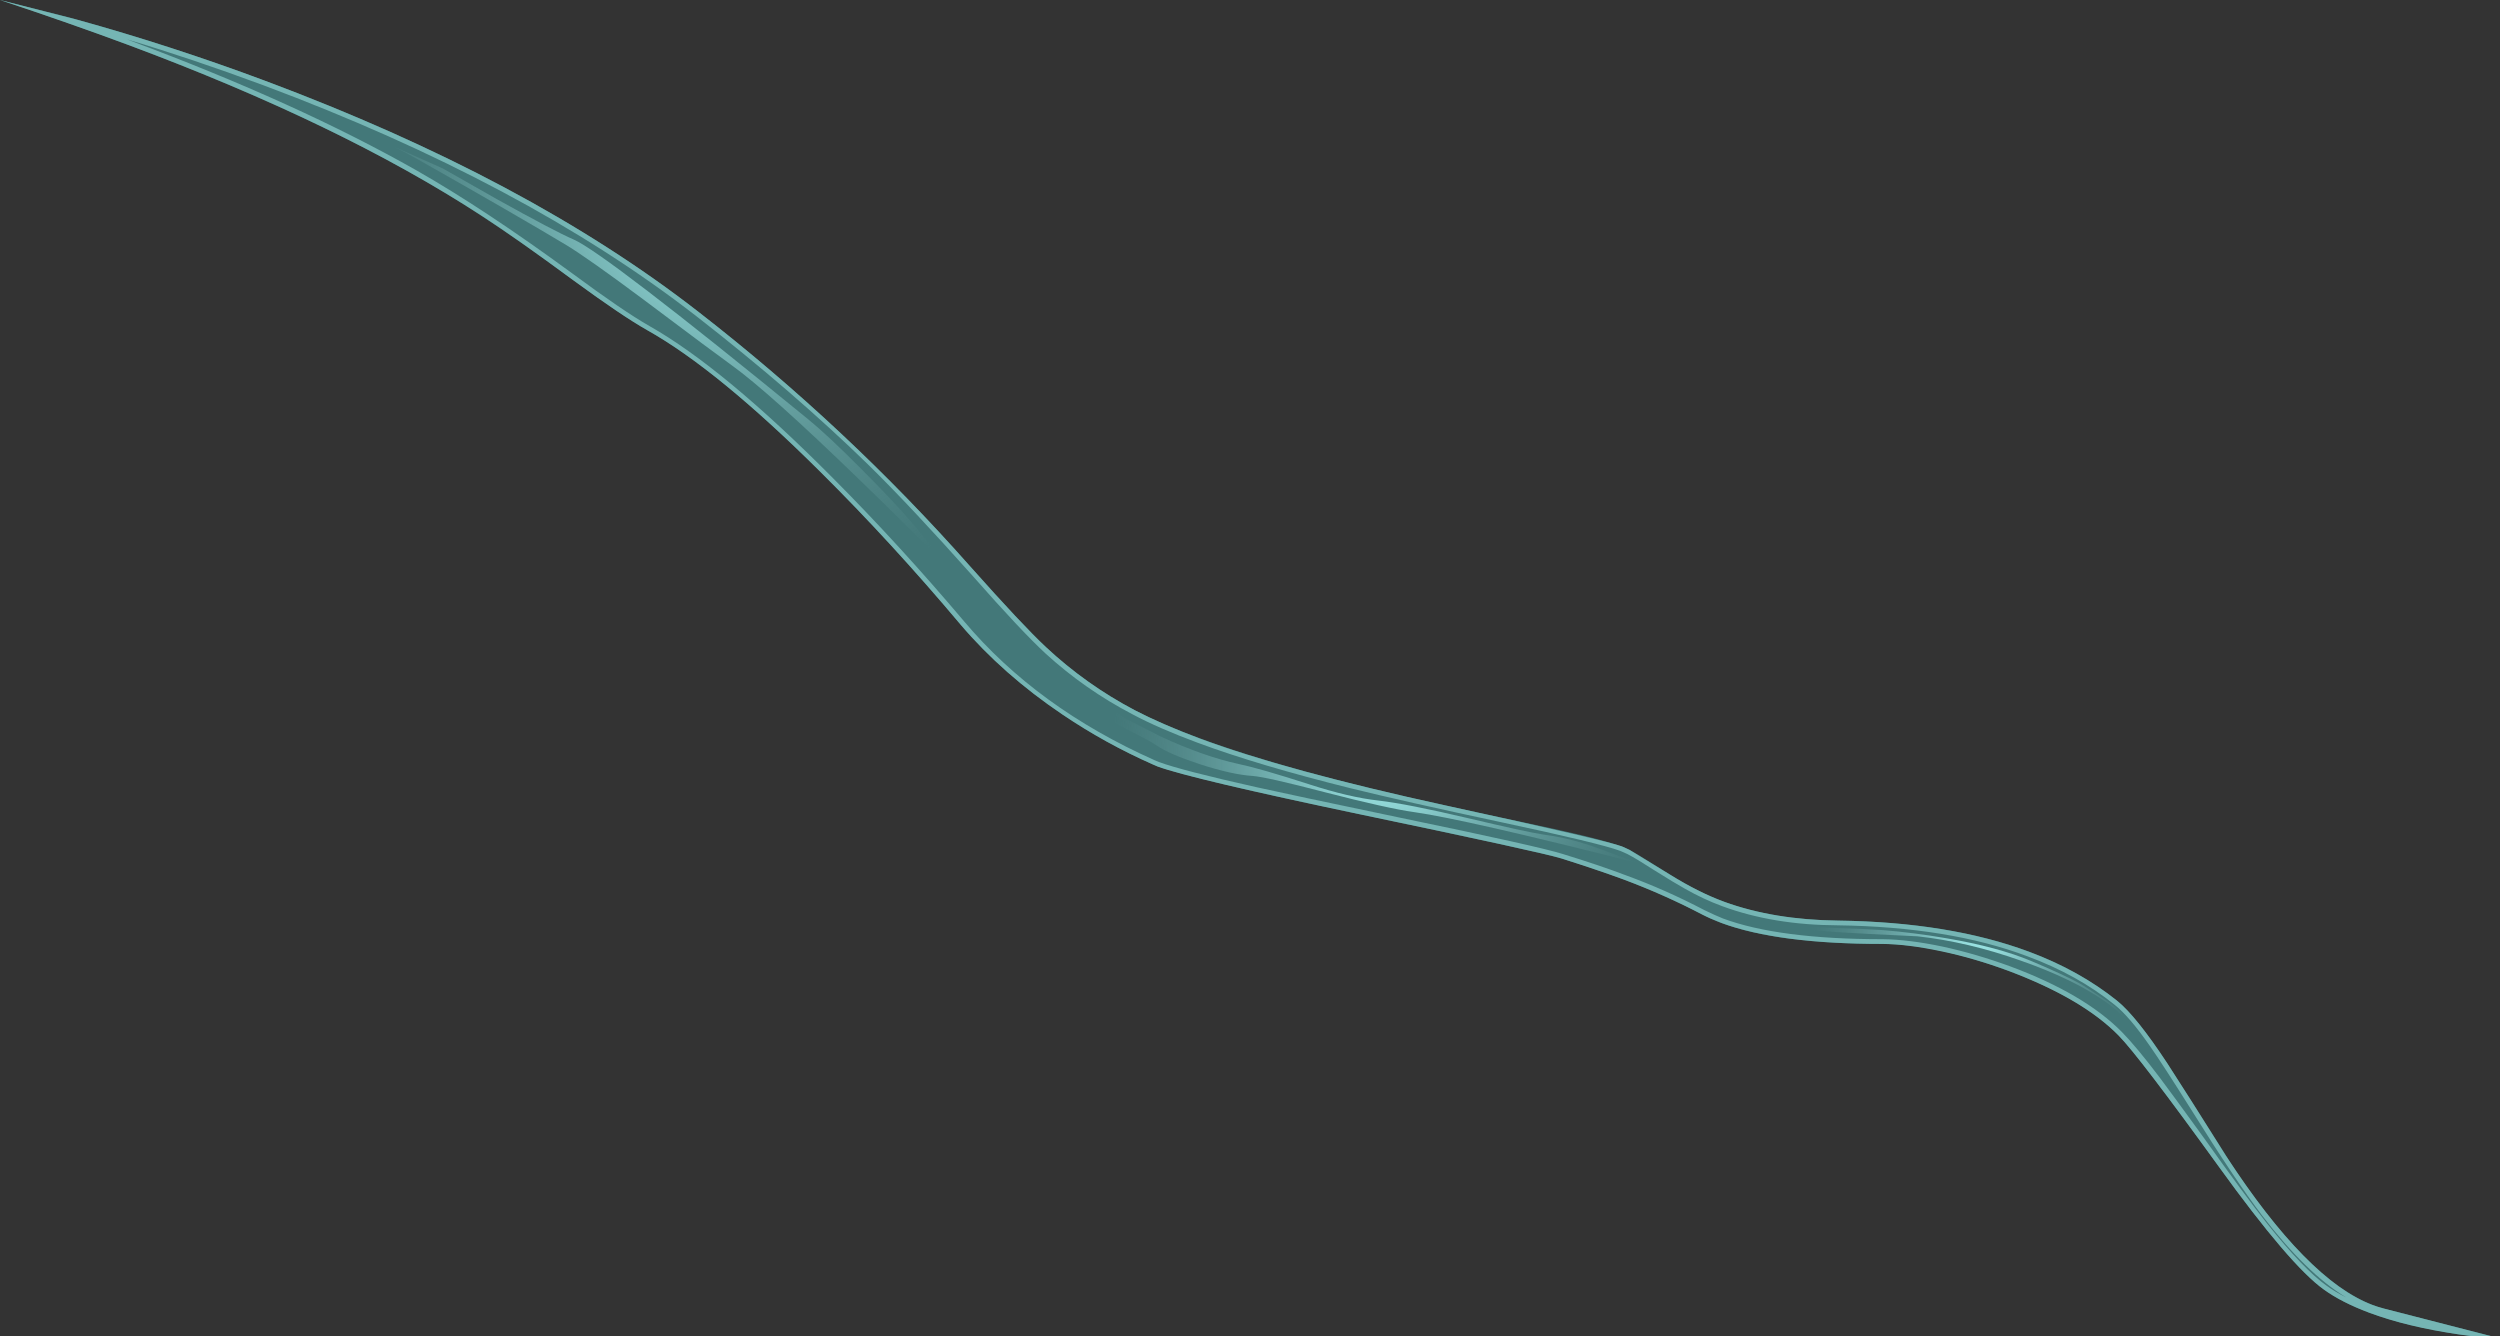 
<svg xmlns="http://www.w3.org/2000/svg" version="1.1" xmlns:xlink="http://www.w3.org/1999/xlink" preserveAspectRatio="none" x="0px" y="0px" width="477px" height="255px" viewBox="0 0 477 255">
<rect x="0" y="0" width="477" height="255" fill="#333333" stroke="none"/>
<defs>
<radialGradient id="Gradient_1" gradientUnits="userSpaceOnUse" cx="0" cy="0" r="75.839" fx="0" fy="0" gradientTransform="matrix( 0.866, 0.5, 0.534, -1.024, 1570.15,-114.75) " spreadMethod="pad">
<stop  offset="0%" stop-color="#4D6F23"/>

<stop  offset="0%" stop-color="#4E7025"/>

<stop  offset="0%" stop-color="#51752B"/>

<stop  offset="0%" stop-color="#567D36"/>

<stop  offset="0%" stop-color="#5E8846"/>

<stop  offset="0%" stop-color="#68975C"/>

<stop  offset="0%" stop-color="#74A978"/>

<stop  offset="0%" stop-color="#82BE99"/>

<stop  offset="0%" stop-color="#93D7BF"/>

<stop  offset="0%" stop-color="#A6F2EA"/>

<stop  offset="0%" stop-color="#AFFFFE"/>

<stop  offset="100%" stop-color="#71A5A5" stop-opacity="0"/>
</radialGradient>

<radialGradient id="Gradient_2" gradientUnits="userSpaceOnUse" cx="0" cy="0" r="52.559" fx="0" fy="0" gradientTransform="matrix( 0.866, 0.5, 0.534, -1.024, 1695,-6.55) " spreadMethod="pad">
<stop  offset="0%" stop-color="#4D6F23"/>

<stop  offset="0%" stop-color="#4E7025"/>

<stop  offset="0%" stop-color="#51752B"/>

<stop  offset="0%" stop-color="#567D36"/>

<stop  offset="0%" stop-color="#5E8846"/>

<stop  offset="0%" stop-color="#68975C"/>

<stop  offset="0%" stop-color="#74A978"/>

<stop  offset="0%" stop-color="#82BE99"/>

<stop  offset="0%" stop-color="#93D7BF"/>

<stop  offset="0%" stop-color="#A6F2EA"/>

<stop  offset="0%" stop-color="#AFFFFE"/>

<stop  offset="100%" stop-color="#71A5A5" stop-opacity="0"/>
</radialGradient>

<radialGradient id="Gradient_3" gradientUnits="userSpaceOnUse" cx="0" cy="0" r="33.087" fx="0" fy="0" gradientTransform="matrix( 0.866, 0.5, 0.534, -1.023, 1808.6,27.25) " spreadMethod="pad">
<stop  offset="0%" stop-color="#4D6F23"/>

<stop  offset="0%" stop-color="#4E7025"/>

<stop  offset="0%" stop-color="#51752B"/>

<stop  offset="0%" stop-color="#567D36"/>

<stop  offset="0%" stop-color="#5E8846"/>

<stop  offset="0%" stop-color="#68975C"/>

<stop  offset="0%" stop-color="#74A978"/>

<stop  offset="0%" stop-color="#82BE99"/>

<stop  offset="0%" stop-color="#93D7BF"/>

<stop  offset="0%" stop-color="#A6F2EA"/>

<stop  offset="0%" stop-color="#AFFFFE"/>

<stop  offset="100%" stop-color="#71A5A5" stop-opacity="0"/>
</radialGradient>

<g id="Layer0_0_FILL">
<path fill="#437879" stroke="none" d="
M 1442.75 -144.6
L 1429.65 -147.9
Q 1483.55 -130.2 1516.35 -110 1525.45 -104.4 1537.45 -95.6 1548.3 -87.65 1553.15 -84.9 1566.6 -77.35 1586.2 -57.85 1599.75 -44.4 1612.95 -28.7 1621.05 -19.2 1632.4 -11.55 1640.55 -6.05 1649.6 -2.05 1654.75 0.25 1688.1 7.25 1723.7 14.7 1727.6 15.9 1735.95 18.5 1741.8 20.8 1748.35 23.4 1754.45 26.6 1765.1 32.2 1788.8 32.2 1798.85 32.25 1812.2 37.1 1826.7 42.35 1833.9 49.7 1837.7 53.55 1853 74.7 1866.6 93.55 1873.05 98.15 1880.25 103.3 1894.45 105.95 1901.5 107.3 1907.15 107.6
L 1884.6 101.8
Q 1871.4 98.45 1855.2 73.9 1847.1 61.05 1843.5 55.5 1837.35 46.05 1833.6 43.05 1815.15 28.2 1780.4 27.75 1765.6 27.6 1754.85 22.6 1751.45 21 1747.05 18.2 1742.05 15.05 1740.55 14.25 1737.95 12.85 1726.15 10.25 1710.1 6.85 1700.55 4.7 1662.4 -3.9 1646.15 -12.4 1636.85 -17.3 1629.2 -24.45 1624.8 -28.55 1614.7 -39.9 1591.25 -66.4 1562.85 -88.45 1528.6 -115.05 1475.7 -134.15 1459.2 -140.1 1442.75 -144.6 Z"/>
</g>

<g id="Layer0_1_FILL">
<path fill="#75B5B4" stroke="none" d="
M 1429.65 -147.9
Q 1443.15 -143.4 1454.2 -139.3 1494.6 -124.25 1521.45 -106.8 1528.1 -102.5 1539.2 -94.3 1548.35 -87.6 1553.15 -84.9 1566.6 -77.35 1586.2 -57.85 1599.75 -44.4 1612.95 -28.7 1621.05 -19.2 1632.4 -11.55 1640.55 -6.05 1649.6 -2.05
L 1650.5 -1.65
Q 1656.9 0.7 1689.5 7.55 1723.55 14.65 1727.6 15.9 1734.8 18.2 1739.55 19.95 1747.4 22.9 1754.45 26.6 1755.9 27.35 1758.1 28.2 1768.95 32.2 1788.8 32.2 1793.6 32.25 1800 33.6 1806.45 34.95 1812.9 37.35 1827.05 42.7 1833.9 49.7 1837.7 53.55 1853 74.7 1866.6 93.55 1873.05 98.15 1876.35 100.55 1881.65 102.55 1888.85 105.25 1898.75 106.7 1903.65 107.4 1907.15 107.6
L 1884.6 101.8
Q 1883.1 101.4 1882.35 101.1 1869.9 96.45 1854.35 72.6 1846.6 60.25 1843.15 54.95 1837.25 46 1833.6 43.05 1826.35 37.25 1816.8 33.7 1801.65 28.05 1780.4 27.75 1768.05 27.6 1758.6 24.15 1753.75 22.35 1748.4 19.05 1741 14.5 1740.55 14.25
L 1739.15 13.6
Q 1736.1 12.45 1705.55 5.8 1674.9 -0.9 1658.55 -7 1651.35 -9.7 1646.15 -12.4 1636.85 -17.3 1629.2 -24.45 1624.8 -28.55 1614.7 -39.9 1591.25 -66.4 1562.85 -88.45 1530.35 -113.75 1480.2 -132.5 1462.25 -139.2 1444.15 -144.2
L 1429.65 -147.9
M 1454.5 -140.15
L 1453.85 -140.4
Q 1466.25 -136.7 1479.85 -131.65 1529.65 -113.05 1562.35 -87.7 1581.05 -73.15 1595.35 -59.2 1603.5 -51.2 1615.25 -38 1624.45 -27.55 1629.15 -23.2 1636.65 -16.35 1645.75 -11.6 1650.7 -8.95 1658.25 -6.15 1669.85 -1.85 1687.35 2.5 1697.9 5.1 1715.95 8.95 1734.75 12.95 1738.8 14.45
L 1740.15 15.05
Q 1741.9 15.95 1745.3 18.15 1749.2 20.6 1751.1 21.65 1754.7 23.7 1758.25 25 1768 28.6 1780.3 28.65 1801.55 28.95 1816.45 34.55 1826.05 38.1 1833.1 43.8 1835.95 46.05 1839.9 51.75 1842.15 54.95 1847.75 63.85 1856.2 77.4 1861.25 84 1869.65 95 1877.3 99.65 1875.2 98.6 1873.55 97.4 1869.15 94.25 1862.25 85.6 1858 80.25 1850 69 1843.95 60.65 1841.65 57.6 1837.3 51.85 1834.5 49 1827.35 41.75 1813.25 36.5 1806.7 34.1 1800.25 32.7 1793.8 31.35 1788.9 31.3 1769.05 31.3 1758.4 27.35 1756.9 26.75 1754.85 25.75 1747.4 21.85 1739.85 19.1 1734.85 17.2 1727.85 15.05 1723.3 13.6 1696.95 8.15 1675.2 3.6 1669.4 2.3 1655.1 -0.9 1650.8 -2.5
L 1649.95 -2.85
Q 1627.5 -12.85 1613.6 -29.35 1601.25 -43.95 1588.6 -56.65 1567.7 -77.7 1553.55 -85.7 1548.55 -88.55 1538.75 -95.8 1522.1 -108 1509.1 -115.4 1486.35 -128.3 1454.5 -140.15 Z"/>
</g>

<g id="Layer0_2_FILL">
<path fill="url(#Gradient_1)" stroke="none" d="
M 1505.05 -119.8
Q 1507.294 -118.687 1509.45 -117.45 1528.45 -106.7 1537.85 -101.05 1542 -98.5 1551.95 -91.1 1566.8 -79.95 1569.2 -78.25 1576.25 -73.2 1593.5 -56.5 1602.15 -48.15 1609.35 -40.8 1608.15 -42.9 1603.65 -48.15 1600.2 -52.2 1594 -58.4 1587.6 -64.85 1583.85 -67.9 1545 -99.65 1539.1 -102.2 1535.5 -103.75 1524.45 -109.9
L 1514.15 -115.75 1505.05 -119.8 Z"/>
</g>

<g id="Layer0_3_FILL">
<path fill="url(#Gradient_2)" stroke="none" d="
M 1644.2 -10.9
L 1637.45 -15.35 1638.5 -14.25
Q 1639.75 -12.9 1640.8 -11.5 1641.75 -10.2 1645.15 -8.5 1649.4 -6.35 1650.35 -5.65 1652.65 -4.05 1658.55 -2.1 1664.7 -0.1 1668.65 0.15 1671.3 0.35 1682.4 3.25 1694.4 6.35 1699.45 7.05 1709.35 8.45 1742.4 16.85
L 1738.7 15.5
Q 1733.6 13.55 1732.55 13.25 1728.45 11.9 1723.95 11.3 1721.15 10.9 1709.5 8.15 1698.25 5.5 1692.7 4.85 1687.15 4.25 1679.45 1.75 1670 -1.3 1665.9 -2.15 1659.4 -3.55 1651.15 -7.35
L 1644.2 -10.9 Z"/>
</g>

<g id="Layer0_4_FILL">
<path fill="url(#Gradient_3)" stroke="none" d="
M 1831.4 43.25
Q 1834.4 45.4 1835.4 46.8 1835.3 46.4 1834.7 45.7 1833.6 44.3 1831.4 42.9 1827.35 40.25 1826.75 39.9 1823.8 38.25 1817.3 35.5 1810.9 32.8 1800.9 31.1 1794.85 30.05 1788.7 29.55 1785.95 29.35 1778.2 29.1
L 1771 28.85
Q 1774.15 29.7 1786.3 30.3
L 1795.5 30.75
Q 1805.1 31.8 1815.25 35.4 1825.35 38.95 1831.4 43.25 Z"/>
</g>
</defs>

<g transform="matrix( 1, 0, 0, 1, -1429.65,147.9) ">
<use xlink:href="#Layer0_0_FILL"/>
</g>

<g transform="matrix( 1, 0, 0, 1, -1429.65,147.9) ">
<use xlink:href="#Layer0_1_FILL"/>
</g>

<g transform="matrix( 1, 0, 0, 1, -1429.65,147.9) ">
<use xlink:href="#Layer0_2_FILL"/>
</g>

<g transform="matrix( 1, 0, 0, 1, -1429.65,147.9) ">
<use xlink:href="#Layer0_3_FILL"/>
</g>

<g transform="matrix( 1, 0, 0, 1, -1429.65,147.9) ">
<use xlink:href="#Layer0_4_FILL"/>
</g>
</svg>
